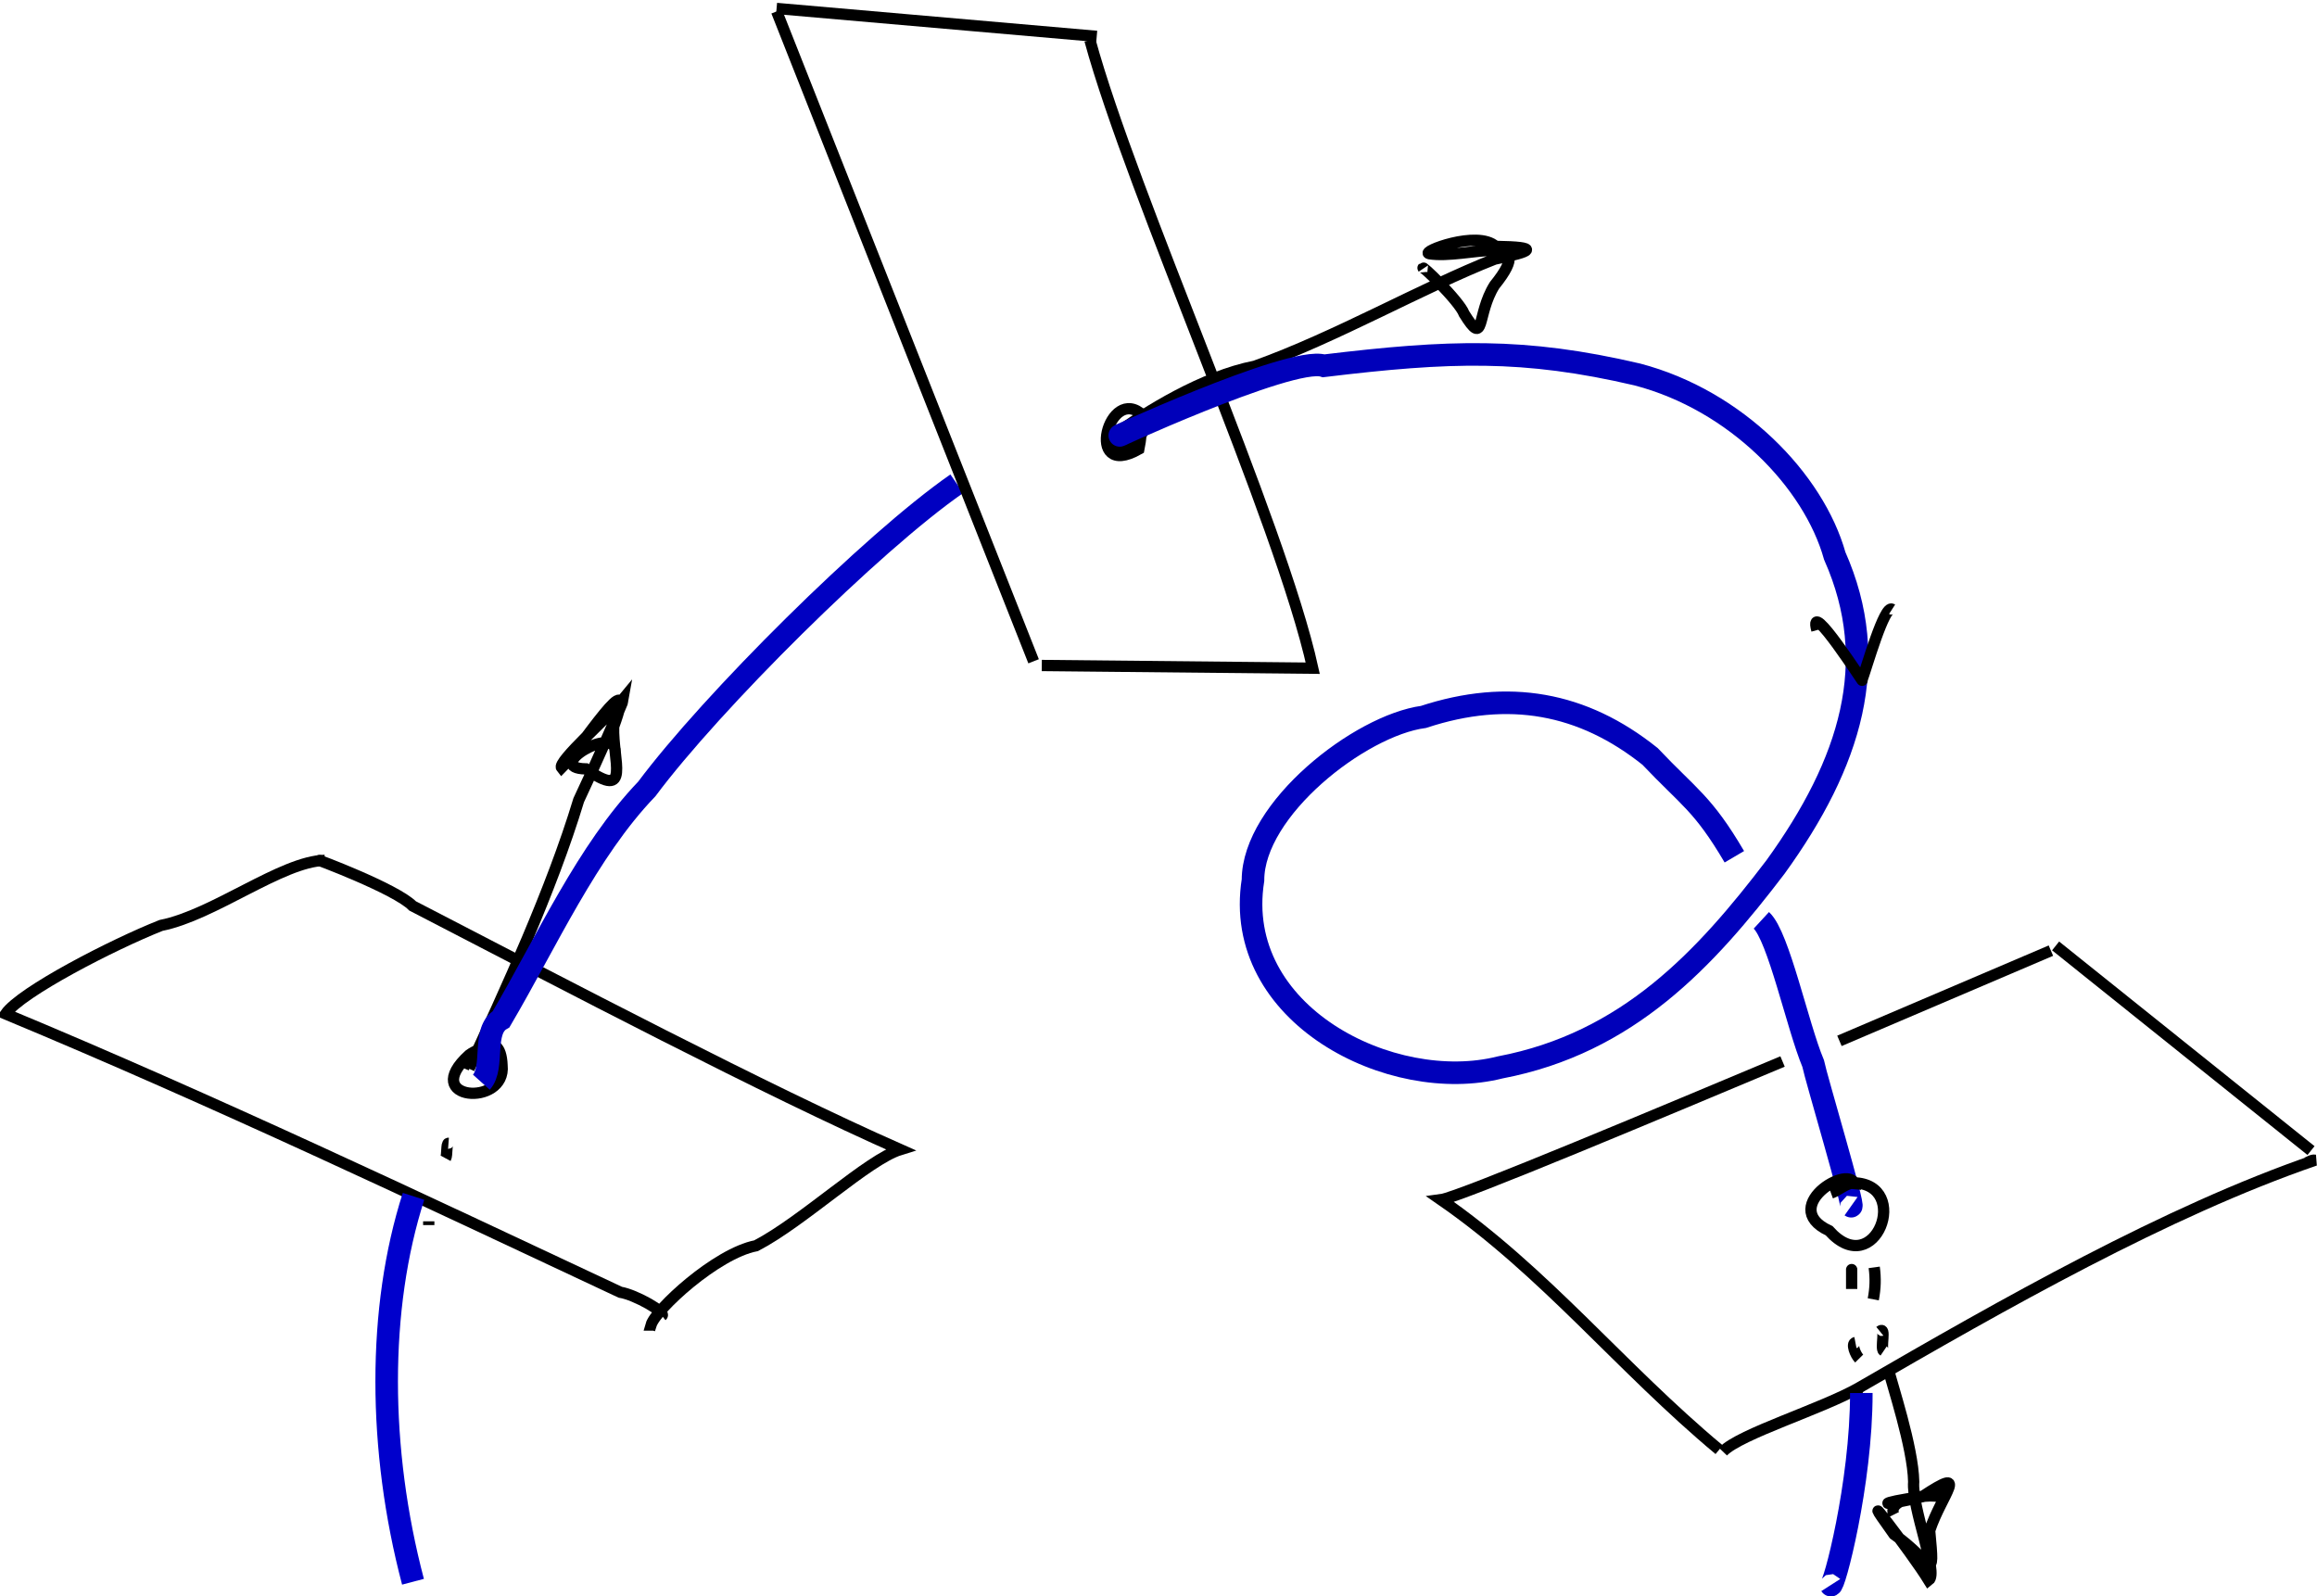 <?xml version="1.0" encoding="UTF-8" standalone="no"?>
<!-- Created with Inkscape (http://www.inkscape.org/) -->

<svg
   xmlns:dc="http://purl.org/dc/elements/1.1/"
   xmlns:cc="http://creativecommons.org/ns#"
   xmlns:rdf="http://www.w3.org/1999/02/22-rdf-syntax-ns#"
   xmlns:svg="http://www.w3.org/2000/svg"
   xmlns="http://www.w3.org/2000/svg"
   xmlns:sodipodi="http://sodipodi.sourceforge.net/DTD/sodipodi-0.dtd"
   xmlns:inkscape="http://www.inkscape.org/namespaces/inkscape"
   width="205.443"
   height="141.544"
   id="svg3300"
   version="1.1"
   inkscape:version="0.48.1 "
   sodipodi:docname="A28mConnect.svg">
  <defs
     id="defs3302" />
  <sodipodi:namedview
     id="base"
     pagecolor="#ffffff"
     bordercolor="#666666"
     borderopacity="1.0"
     inkscape:pageopacity="0.0"
     inkscape:pageshadow="2"
     inkscape:zoom="3.959798"
     inkscape:cx="94.885448"
     inkscape:cy="67.514126"
     inkscape:document-units="px"
     inkscape:current-layer="layer1"
     showgrid="false"
     fit-margin-top="0"
     fit-margin-left="0"
     fit-margin-right="0"
     fit-margin-bottom="0"
     inkscape:window-width="1349"
     inkscape:window-height="994"
     inkscape:window-x="1777"
     inkscape:window-y="90"
     inkscape:window-maximized="0" />
  <g
     inkscape:label="Layer 1"
     inkscape:groupmode="layer"
     id="layer1"
     transform="translate(-270.526,-458.332)">
    <g
       id="g3041" />
    <path
       inkscape:connector-curvature="0"
       style="fill:none;stroke:#000000;stroke-width:1"
       d="m 311.625,553.036 c 0.597,-1.396 3.28,-3.761 3.417,-0.25 0.401,3.737 -7.392,3.122 -2.917,-0.917 0.569,-0.419 1.089,-0.519 1.667,-0.833"
       id="path114" />
    <g
       id="g3047"
       transform="matrix(0.95,0.311,-0.311,0.95,187.081,-71.021)">
      <path
         inkscape:connector-curvature="0"
         style="fill:none;stroke:#000000;stroke-width:1"
         d="m 295.208,540.87 c -3.605,1.269 -7.85,7.672 -12,10 -3.519,2.923 -9.965,9.447 -10.667,11.75 19.898,1.555 40.127,4.121 59.5,6.5 1.377,-0.209 4.438,0.427 4.167,0.833"
         id="path102" />
      <path
         inkscape:connector-curvature="0"
         style="fill:none;stroke:#000000;stroke-width:1"
         d="m 294.792,541.036 c -0.543,-0.054 7.205,0.268 9.083,1.25 15.228,2.478 34.856,5.789 47.833,7.083 -2.457,1.744 -6.22,8.731 -9.5,12.083 -3.142,1.739 -6.728,8.165 -6.667,9.583 l 0.25,-0.083 0.25,0"
         id="path104" />
      <path
         id="path116"
         d="m 313.125,554.453 c 0.878,-7.57 2.023,-17.267 1.833,-25.667 0.337,-2.586 1.051,-9.557 1,-9.833 -0.753,1.948 -3.903,7.222 -3.333,7.583 0.995,-1.905 3.491,-11.711 3.25,-4.917 0.825,2.878 3.565,5.776 -1.167,4.333 -3.724,1.15 1.268,-4.592 2,-2.25"
         style="fill:none;stroke:#000000;stroke-width:1"
         inkscape:connector-curvature="0" />
    </g>
    <path
       inkscape:connector-curvature="0"
       style="fill:none;stroke:#0000c1;stroke-width:2;stroke-miterlimit:4;stroke-opacity:1;stroke-dasharray:none"
       d="m 313.208,554.286 c 1.197,-1.335 0.029,-4.609 1.75,-5.583 4.03,-6.855 7.632,-14.917 12.917,-20.417 5.73,-7.688 19.939,-21.82 27.49,-27.066"
       id="path118"
       sodipodi:nodetypes="cccc" />
    <g
       id="g3029"
       transform="matrix(0.894,0.449,-0.449,0.894,254.242,-114.004)">
      <g
         id="g3019">
        <path
           inkscape:connector-curvature="0"
           style="fill:none;stroke:#000000;stroke-width:1"
           d="m 378.208,494.703 c -0.81,-2.636 0.142,-4.238 1.167,-0.5 -3.137,4.723 -5.016,-4.06 -1,-2.833 1.279,1.67 0.405,2.473 -0.833,3.167"
           id="path122" />
        <path
           inkscape:connector-curvature="0"
           style="fill:none;stroke:#000000;stroke-width:1"
           d="m 377.208,495.203 c 1.046,-0.756 1.311,-1.15 1.333,-1.333"
           id="path124" />
        <path
           inkscape:connector-curvature="0"
           style="fill:none;stroke:#000000;stroke-width:1"
           d="m 378.875,493.786 c -0.161,-0.254 -2.066,0.034 -1.25,-0.083"
           id="path126" />
        <g
           id="g3053"
           transform="matrix(0.981,0.194,-0.194,0.981,101.934,-63.12)">
          <path
             inkscape:connector-curvature="0"
             style="fill:none;stroke:#000000;stroke-width:1"
             d="m 354.625,466.953 c 11.347,8.522 39.462,23.29 49.75,31.833 l -19.109,14.547"
             id="path110"
             sodipodi:nodetypes="ccc" />
          <path
             id="path106"
             d="m 331.138,481.983 53.326,31.501"
             style="fill:none;stroke:#000000;stroke-width:1"
             inkscape:connector-curvature="0"
             sodipodi:nodetypes="cc" />
          <path
             id="path108"
             d="m 330.973,481.779 23.922,-15.459"
             style="fill:none;stroke:#000000;stroke-width:1"
             inkscape:connector-curvature="0"
             sodipodi:nodetypes="cc" />
          <path
             inkscape:transform-center-y="3.5355339"
             id="path128"
             d="m 377.78,493.303 c 0.999,-3.449 3.034,-8.958 6.121,-12.501 4.097,-6.432 7.48,-14.69 10.956,-20.537 2.207,-2.579 2.612,-3.377 -0.627,-0.944 -2.169,-0.175 -4.979,4.5 -4.254,4.127 2.929,-1.589 6.419,-7.848 6.295,-1.342 0.311,3.07 2.795,4.891 -0.572,3.646 -1.023,-0.645 -5.962,-1.159 -5.32,-0.946"
             style="fill:none;stroke:#000000;stroke-width:1"
             inkscape:connector-curvature="0" />
        </g>
      </g>
    </g>
    <path
       inkscape:connector-curvature="0"
       style="fill:none;stroke:#0000ba;stroke-width:2;stroke-miterlimit:4;stroke-opacity:1;stroke-dasharray:none"
       d="m 370.076,496.822 c -2.619,1.176 14.925,-6.995 17.824,-6.056 11.142,-1.342 17.724,-1.587 27.808,0.77 8.766,2.296 15.633,9.427 17.5,16.083 4.182,9.435 1.428,18.342 -5.25,27.583 -6.214,8.161 -13.082,15.61 -24.409,17.77 -9.607,2.432 -23.804,-4.666 -21.924,-16.604 0.009,-6.304 9.462,-13.704 15.119,-14.47 7.526,-2.475 14.122,-1.271 20.087,3.499 3.45,3.647 4.678,4.142 7.476,8.9"
       id="path130"
       sodipodi:nodetypes="cccccccccc" />
    <path
       inkscape:connector-curvature="0"
       style="fill:none;stroke:#0000c6;stroke-width:2;stroke-miterlimit:4;stroke-opacity:1;stroke-dasharray:none"
       d="m 426.701,539.933 c 1.528,1.409 3.205,9.37 4.591,12.687 0.244,1.23 3.737,12.923 3.364,12.659"
       id="path134"
       sodipodi:nodetypes="ccc" />
    <path
       inkscape:connector-curvature="0"
       style="fill:none;stroke:#000000;stroke-width:1"
       d="m 433.625,550.62 18.75,-8"
       id="path142"
       sodipodi:nodetypes="cc" />
    <path
       inkscape:connector-curvature="0"
       style="fill:none;stroke:#000000;stroke-width:1"
       d="m 431.625,514.203 c -0.872,-3.169 4.402,5.118 4,4.417 0.397,-1.065 1.987,-6.706 2.669,-6.268"
       id="path144"
       sodipodi:nodetypes="ccc" />
    <path
       inkscape:connector-curvature="0"
       style="fill:none;stroke:#000000;stroke-width:1"
       d="m 428.581,552.448 c -10.057,4.216 -28.65,12.041 -30.289,12.256 9.257,6.407 15.945,14.899 24.667,22.167"
       id="path146"
       sodipodi:nodetypes="ccc" />
    <path
       inkscape:connector-curvature="0"
       style="fill:none;stroke:#000000;stroke-width:1"
       d="m 423.292,587.036 c 1.514,-1.581 8.826,-3.792 12.083,-5.667 12.801,-7.416 27.251,-15.641 40.417,-20.167 -0.301,-0.052 -0.555,0.201 -0.833,0.25"
       id="path148" />
    <path
       inkscape:connector-curvature="0"
       style="fill:none;stroke:#000000;stroke-width:1"
       d="m 452.792,542.203 22.646,18.144"
       id="path150"
       sodipodi:nodetypes="cc" />
    <path
       inkscape:connector-curvature="0"
       style="fill:none;stroke:#000000;stroke-width:1"
       d="m 435.042,563.786 c 0.257,-2.826 -7.096,1.457 -2.333,3.667 4.072,4.556 7.36,-4.136 2.167,-4.25 -0.758,0.1 -1.306,0.662 -2,0.917"
       id="path152" />
    <path
       inkscape:connector-curvature="0"
       style="fill:none;stroke:#000000;stroke-width:1"
       d="m 434.708,571.286 c 0,-1.475 0,0.82 0,1.333"
       id="path154" />
    <path
       inkscape:connector-curvature="0"
       style="fill:none;stroke:#000000;stroke-width:1"
       d="m 435.042,577.37 c -0.39,0.075 -0.016,1.062 0.333,1.417"
       id="path156" />
    <path
       inkscape:connector-curvature="0"
       style="fill:none;stroke:#000000;stroke-width:1"
       d="m 435.042,581.87 c 0.44,-0.528 -0.073,0.125 -0.25,0.25"
       id="path158" />
    <path
       inkscape:connector-curvature="0"
       style="fill:none;stroke:#000000;stroke-width:1"
       d="m 436.708,570.703 c 0.134,0.979 0.104,1.851 -0.083,2.833"
       id="path164" />
    <path
       inkscape:connector-curvature="0"
       style="fill:none;stroke:#000000;stroke-width:1"
       d="m 437.208,576.37 c 0.587,-0.479 0.015,1.535 0.333,1.75"
       id="path166" />
    <path
       inkscape:connector-curvature="0"
       style="fill:none;stroke:#000000;stroke-width:1"
       d="m 437.958,579.703 c 0.292,1.282 2.193,6.939 2.25,10 -0.192,2.363 2.231,8.087 1.333,8.75 -1.529,-2.482 -7.064,-9.646 -3.083,-4.083 3.389,2.373 3.628,4.62 3.167,-0.333 1.04,-3.164 3.687,-5.887 -0.667,-3 -4.076,0.526 -4.126,1.058 0.333,-0.083 4.075,0.19 -3.206,-0.6 -2.917,1.5 l 0.083,0.167"
       id="path168" />
    <path
       inkscape:connector-curvature="0"
       style="fill:none;stroke:#000000;stroke-width:1"
       d="m 310.292,559.703 c -0.201,-0.015 -0.095,1.044 -0.25,1.333"
       id="path170" />
    <path
       inkscape:connector-curvature="0"
       style="fill:none;stroke:#000000;stroke-width:1"
       d="m 308.542,566.62 c 0,0.111 0,0.222 0,0.333"
       id="path172" />
    <path
       inkscape:connector-curvature="0"
       style="fill:none;stroke:#0000cc;stroke-width:2;stroke-miterlimit:4;stroke-opacity:1;stroke-dasharray:none"
       d="m 307.193,564.405 c -3.196,9.927 -3.139,22.457 -0.048,34.173"
       id="path174"
       sodipodi:nodetypes="cc" />
    <path
       inkscape:connector-curvature="0"
       style="fill:none;stroke:#0000c6;stroke-width:2;stroke-miterlimit:4;stroke-opacity:1;stroke-dasharray:none"
       d="m 435.565,581.842 c 0.011,8.049 -2.463,17.414 -2.709,17.029"
       id="path134-8"
       sodipodi:nodetypes="cc" />
  </g>
</svg>
